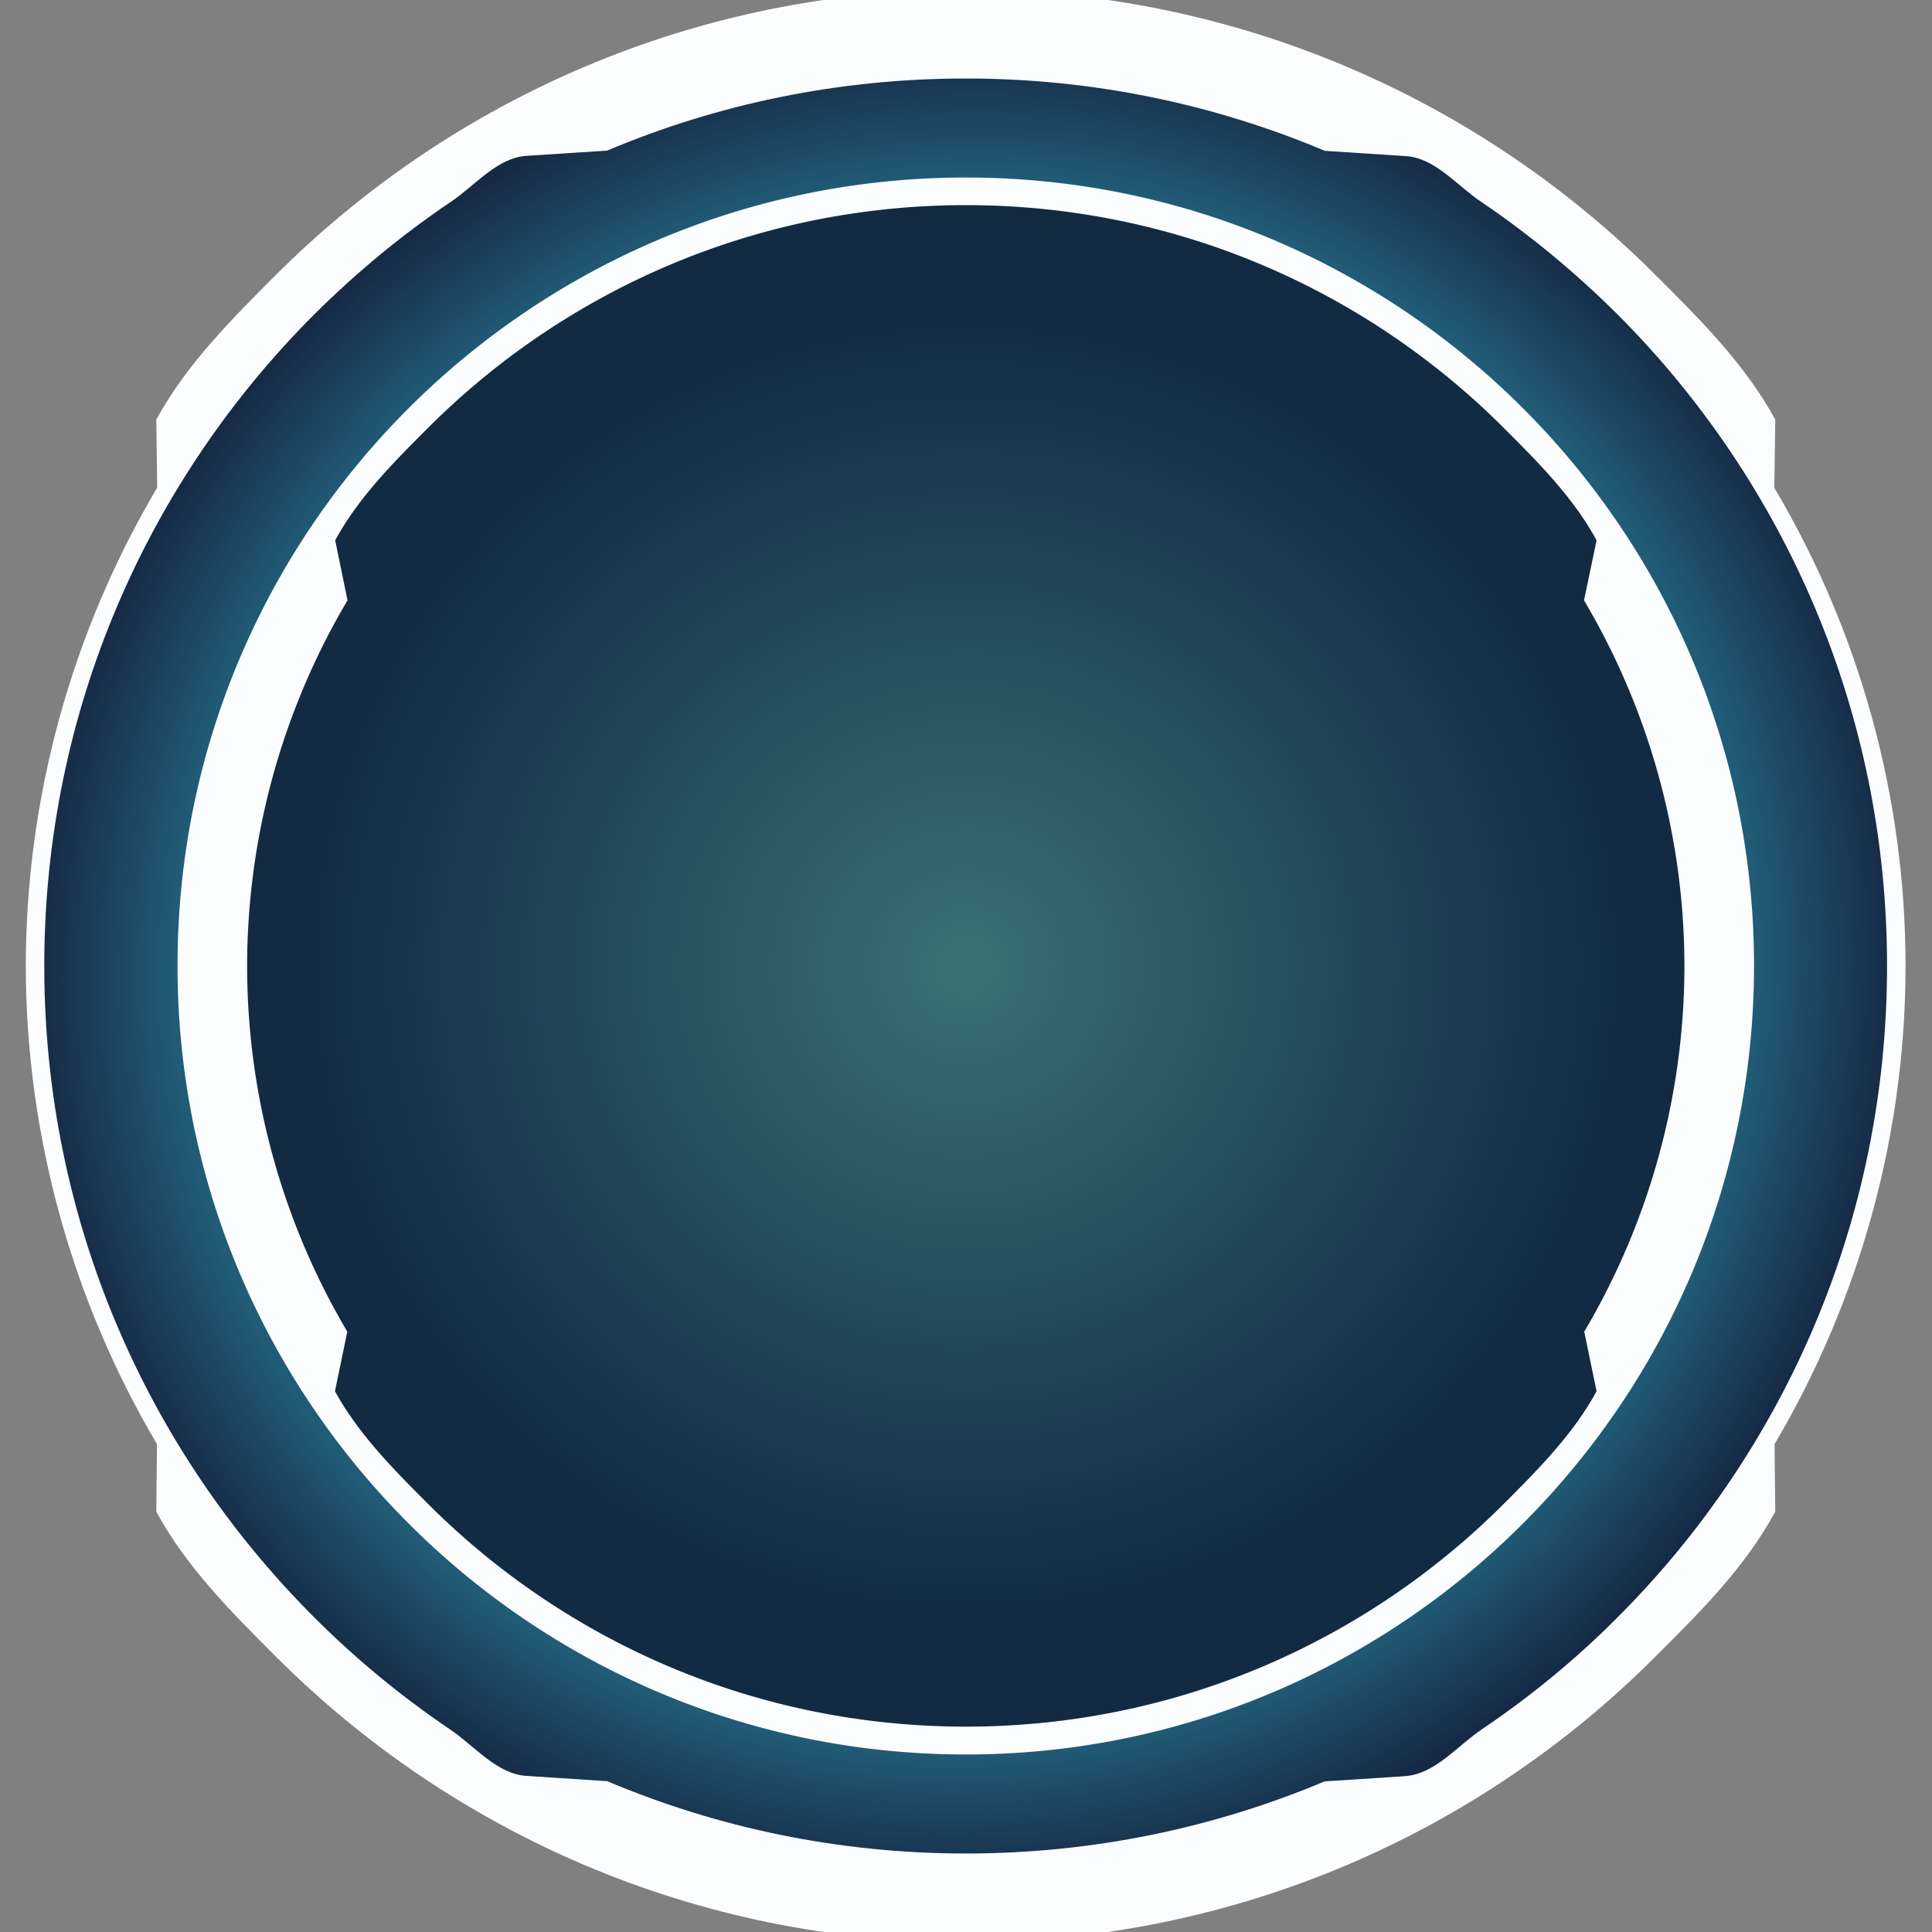 <?xml version="1.0" encoding="UTF-8" standalone="no"?>
<!-- Created with Inkscape (http://www.inkscape.org/) -->

<svg
   width="32"
   height="32"
   viewBox="0 0 8.467 8.467"
   version="1.1"
   id="svg5"
   inkscape:version="1.2.2 (b0a8486541, 2022-12-01)"
   inkscape:export-filename="action_select.png"
   inkscape:export-xdpi="384"
   inkscape:export-ydpi="384"
   sodipodi:docname="action_select.svg"
   xmlns:inkscape="http://www.inkscape.org/namespaces/inkscape"
   xmlns:sodipodi="http://sodipodi.sourceforge.net/DTD/sodipodi-0.dtd"
   xmlns:xlink="http://www.w3.org/1999/xlink"
   xmlns="http://www.w3.org/2000/svg"
   xmlns:svg="http://www.w3.org/2000/svg">
  <rect x="0" y="0" width="8.467" height="8.467" fill="#808080" stroke="none"/>
  <sodipodi:namedview
     id="namedview7"
     pagecolor="#505050"
     bordercolor="#eeeeee"
     borderopacity="1"
     inkscape:showpageshadow="0"
     inkscape:pageopacity="0"
     inkscape:pagecheckerboard="0"
     inkscape:deskcolor="#505050"
     inkscape:document-units="mm"
     showgrid="false"
     inkscape:zoom="15.88044"
     inkscape:cx="12.279257"
     inkscape:cy="16.372343"
     inkscape:window-width="1360"
     inkscape:window-height="710"
     inkscape:window-x="0"
     inkscape:window-y="0"
     inkscape:window-maximized="1"
     inkscape:current-layer="layer1" />
  <defs
     id="defs2">
    <linearGradient
       inkscape:collect="always"
       id="linearGradient2648">
      <stop
         style="stop-color:#215c77;stop-opacity:1;"
         offset="0.848"
         id="stop2644" />
      <stop
         style="stop-color:#162945;stop-opacity:1;"
         offset="1"
         id="stop2646" />
    </linearGradient>
    <linearGradient
       inkscape:collect="always"
       id="linearGradient2461">
      <stop
         style="stop-color:#397275;stop-opacity:1;"
         offset="0"
         id="stop2457" />
      <stop
         style="stop-color:#122b43;stop-opacity:1;"
         offset="0.855"
         id="stop2459" />
    </linearGradient>
    <radialGradient
       inkscape:collect="always"
       xlink:href="#linearGradient2461"
       id="radialGradient2463"
       cx="4.296"
       cy="4.386"
       fx="4.296"
       fy="4.386"
       r="3.395"
       gradientUnits="userSpaceOnUse"
       gradientTransform="matrix(6.8411176e-5,-0.982,1,6.563937e-5,-0.153,8.452)"
       spreadMethod="pad" />
    <radialGradient
       inkscape:collect="always"
       xlink:href="#linearGradient2648"
       id="radialGradient2642"
       cx="4.233"
       cy="4.233"
       fx="4.233"
       fy="4.233"
       r="4.098"
       gradientUnits="userSpaceOnUse"
       gradientTransform="matrix(-0.551,-0.817,0.829,-0.559,3.054,10.058)" />
  </defs>
  <g
     inkscape:label="Camada 1"
     inkscape:groupmode="layer"
     id="layer1">
    <path
       id="path1825"
       style="display:inline;fill:url(#radialGradient2642);fill-opacity:1;stroke:none;stroke-width:0.146;stroke-dasharray:none"
       d="M 4.233,0.135 C 1.97,0.135 0.135,1.97 0.135,4.233 0.135,6.497 1.97,8.331 4.233,8.331 6.497,8.331 8.331,6.497 8.331,4.233 8.331,1.97 6.497,0.135 4.233,0.135 Z m 0,0.703 C 6.108,0.839 7.628,2.359 7.628,4.233 7.628,6.108 6.108,7.628 4.233,7.628 2.359,7.628 0.839,6.108 0.839,4.233 0.839,2.359 2.359,0.839 4.233,0.839 Z"
       sodipodi:nodetypes="cccccccccc" />
    <path
       id="path1148"
       style="color:#000000;display:inline;fill:#fcfdff;-inkscape-stroke:none"
       d="M 4.232,-0.045 C 3.05,-0.045 1.981,0.433 1.207,1.207 1.014,1.4 0.816,1.598 0.685,1.839 l 0.004,0.298 C 0.313,2.772 0.114,3.496 0.113,4.233 0.114,4.971 0.313,5.694 0.688,6.329 l -0.003,0.296 C 0.816,6.867 1.014,7.065 1.207,7.258 1.981,8.033 3.05,8.512 4.232,8.512 5.414,8.512 6.484,8.033 7.257,7.258 7.451,7.065 7.649,6.867 7.78,6.625 L 7.777,6.329 C 8.152,5.694 8.351,4.971 8.351,4.233 8.351,3.496 8.152,2.772 7.776,2.138 L 7.78,1.839 C 7.649,1.598 7.451,1.4 7.257,1.207 6.484,0.433 5.414,-0.045 4.232,-0.045 Z m 0.001,0.389 c 0.558,9.33e-6 1.089,0.113 1.573,0.317 l 0.353,0.023 C 6.289,0.691 6.384,0.813 6.492,0.885 6.706,1.03 6.906,1.196 7.089,1.378 7.819,2.109 8.27,3.118 8.27,4.233 8.27,5.349 7.819,6.359 7.088,7.089 6.906,7.272 6.706,7.436 6.491,7.581 6.384,7.654 6.288,7.775 6.158,7.784 l -0.353,0.023 C 5.322,8.01 4.791,8.123 4.233,8.123 3.675,8.123 3.144,8.01 2.661,7.806 l -0.353,-0.023 C 2.178,7.775 2.082,7.654 1.975,7.581 1.76,7.436 1.56,7.271 1.377,7.088 0.646,6.358 0.194,5.349 0.194,4.233 0.194,3.118 0.646,2.109 1.377,1.378 1.56,1.196 1.76,1.03 1.975,0.885 2.083,0.813 2.178,0.691 2.308,0.683 l 0.353,-0.023 C 3.144,0.456 3.675,0.344 4.233,0.344 Z"
       sodipodi:nodetypes="cscccccscscccccscsccsssssccsccsssssccss" />
    <circle
       style="display:inline;fill:url(#radialGradient2463);fill-opacity:1;stroke:none;stroke-width:0.163;stroke-dasharray:none;stroke-opacity:1"
       id="path2387"
       cx="4.233"
       cy="4.233"
       r="3.395" />
    <path
       id="path1769"
       style="color:#000000;display:inline;fill:#fcfdff;stroke-width:0.916;-inkscape-stroke:none"
       d="M 4.233,0.778 C 6.14,0.778 7.687,2.325 7.687,4.232 7.687,6.14 6.14,7.689 4.233,7.689 2.325,7.689 0.778,6.14 0.778,4.232 0.778,2.325 2.325,0.778 4.233,0.778 Z m 0,0.121 C 3.312,0.899 2.479,1.272 1.876,1.875 1.725,2.026 1.571,2.18 1.469,2.368 L 1.523,2.631 A 3.15,3.15 0 0 0 1.083,4.233 3.15,3.15 0 0 0 1.522,5.836 l -0.054,0.261 C 1.571,6.285 1.725,6.44 1.876,6.591 2.479,7.194 3.312,7.567 4.233,7.567 5.154,7.567 5.987,7.194 6.59,6.591 6.741,6.44 6.895,6.285 6.997,6.097 L 6.943,5.836 A 3.15,3.15 0 0 0 7.382,4.233 3.15,3.15 0 0 0 6.942,2.631 L 6.997,2.368 C 6.895,2.18 6.741,2.026 6.59,1.875 5.987,1.272 5.154,0.899 4.233,0.899 Z" />
  </g>
</svg>
